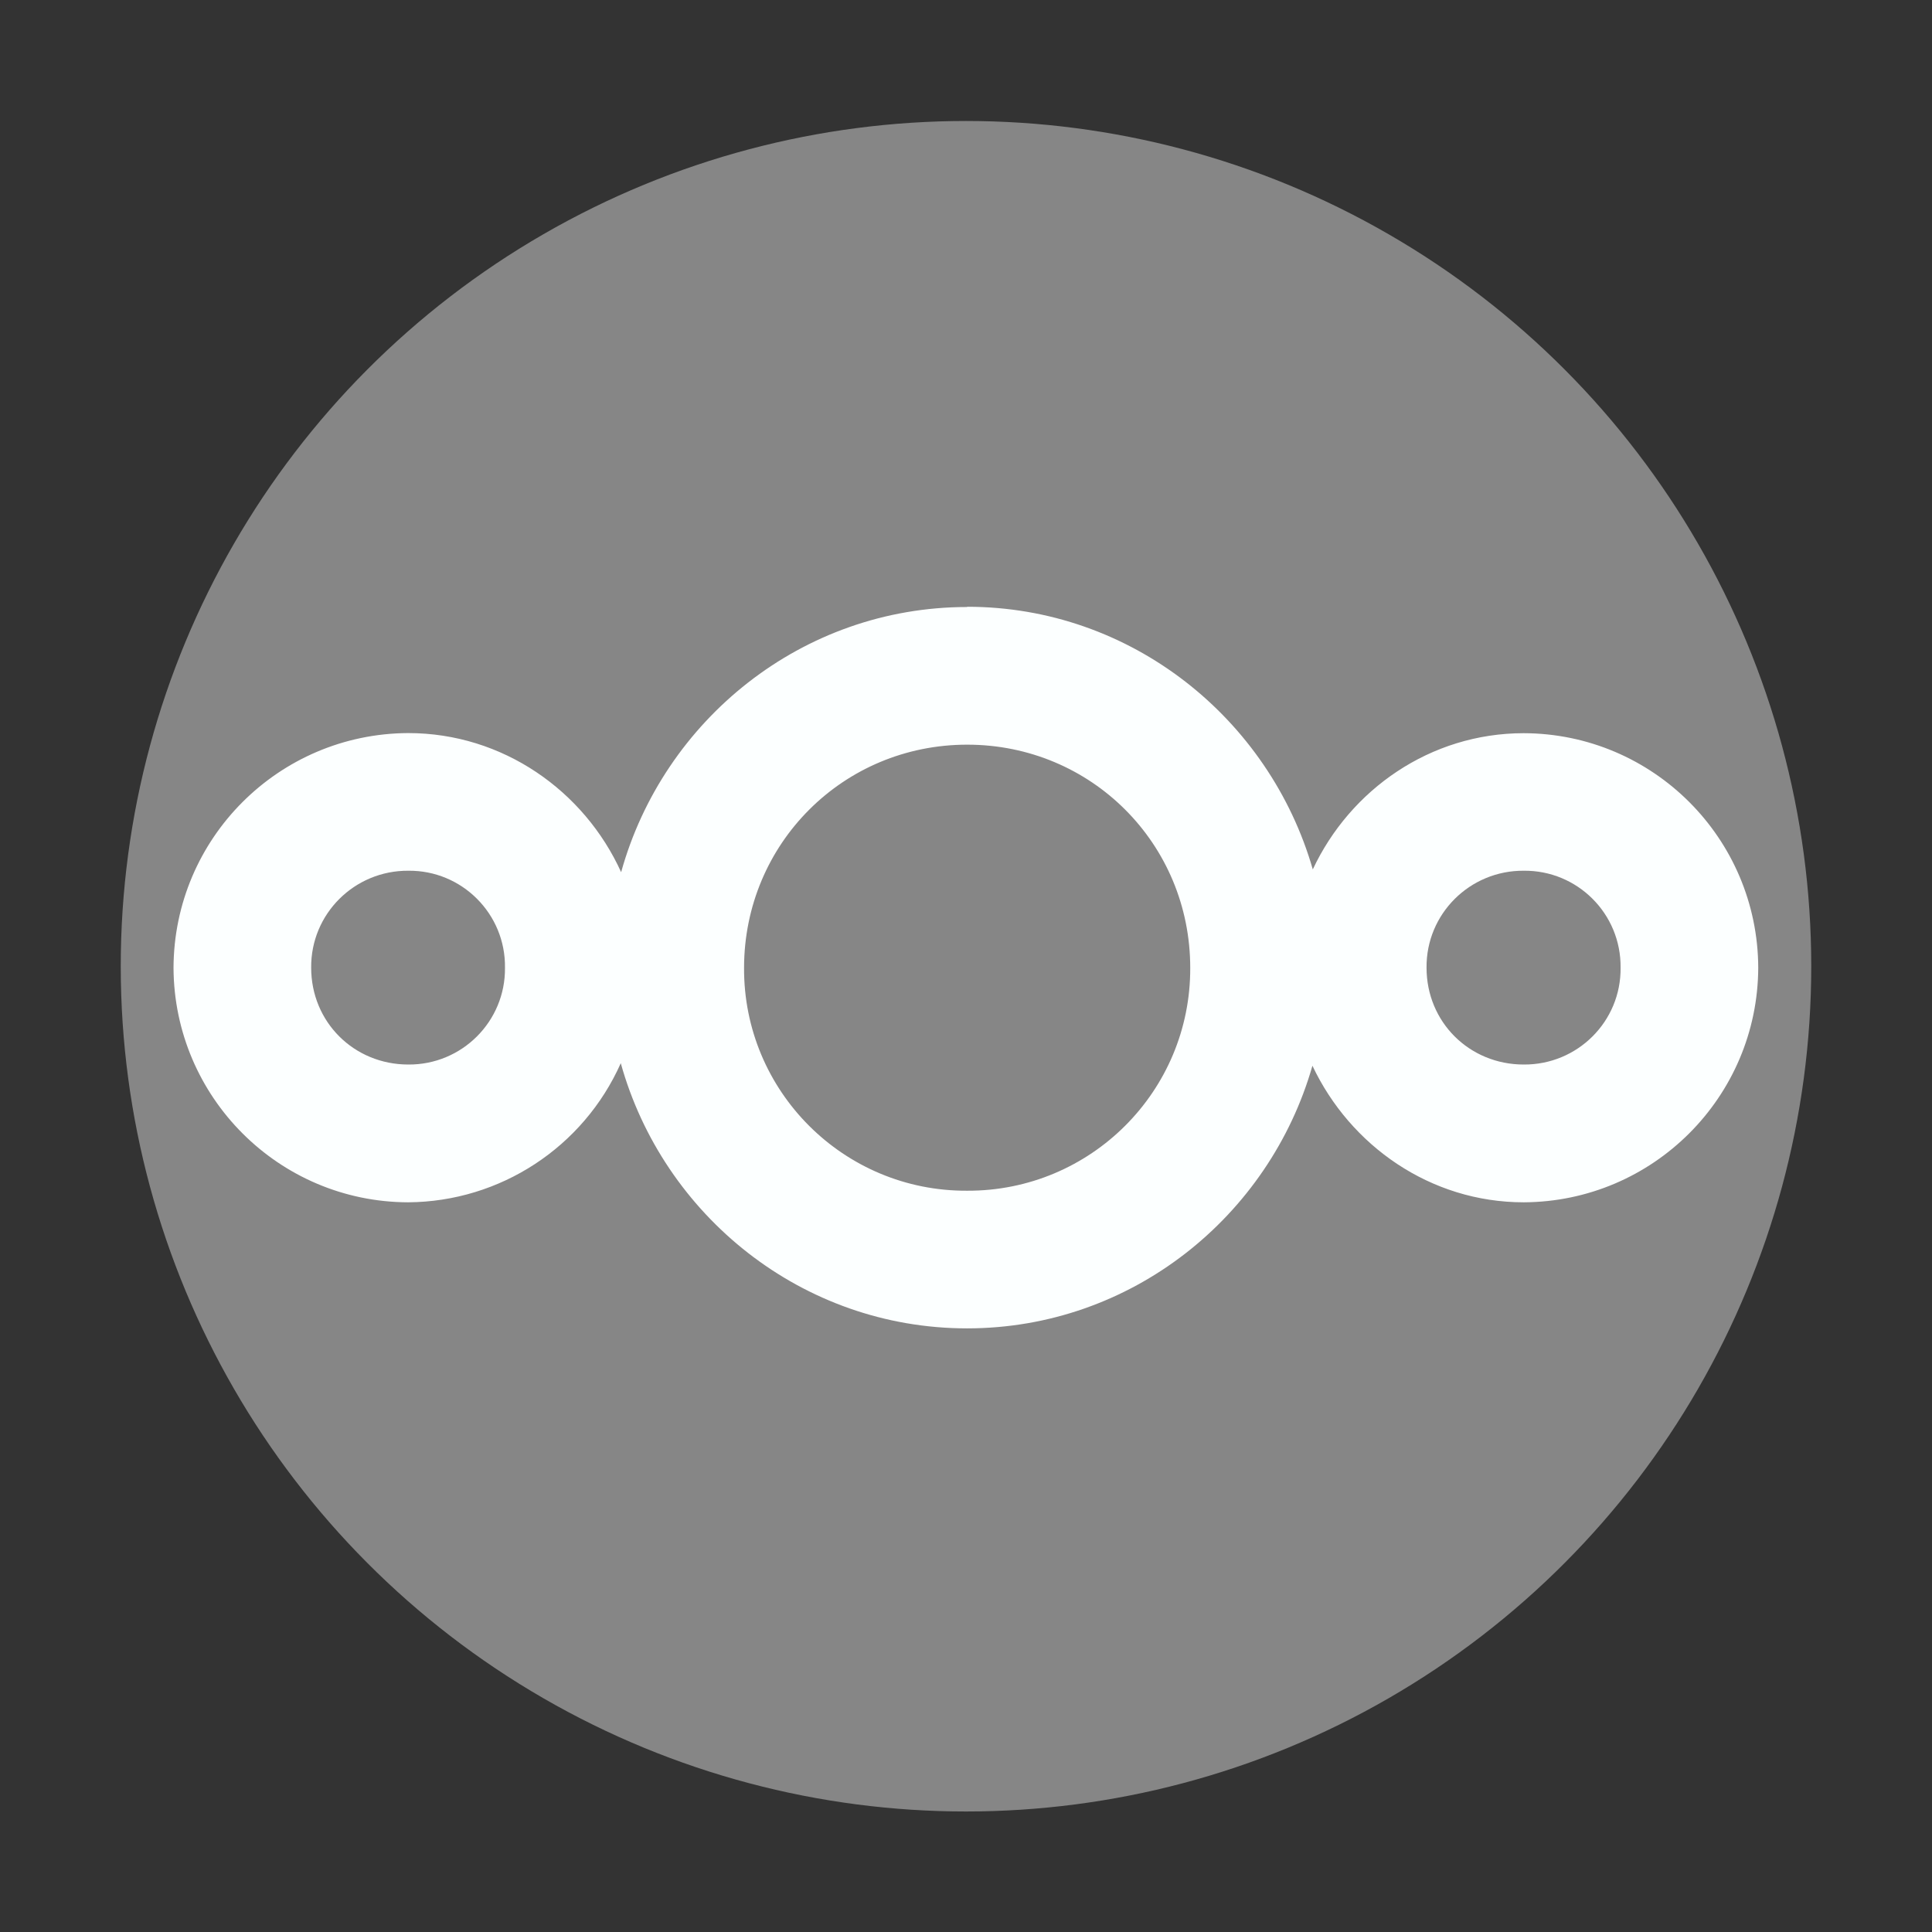 <?xml version="1.0" encoding="UTF-8" standalone="no"?>
<!DOCTYPE svg PUBLIC "-//W3C//DTD SVG 1.1//EN" "http://www.w3.org/Graphics/SVG/1.1/DTD/svg11.dtd">
<svg width="100%" height="100%" viewBox="0 0 16 16"
    xmlns="http://www.w3.org/2000/svg" version="1.1">
    <rect x="0" y="0" width="16" height="16" fill="#333333" stroke="none"/>
    <circle cx="8" cy="8.002" r="7" style="fill:rgb(134,134,134);"/>
    <path d="M8.01,5.025C9.37,5.025 10.513,5.953 10.872,7.2C11.182,6.539 11.845,6.072 12.619,6.072C13.69,6.075 14.557,6.943 14.561,8.014C14.557,9.085 13.69,9.952 12.619,9.957C11.845,9.957 11.181,9.487 10.869,8.826C10.512,10.075 9.369,11.001 8.009,11.001C6.642,11.001 5.492,10.065 5.141,8.805C4.831,9.501 4.142,9.952 3.38,9.957C2.309,9.954 1.442,9.086 1.437,8.015C1.441,6.943 2.308,6.076 3.38,6.071C4.164,6.071 4.838,6.549 5.144,7.223C5.494,5.963 6.643,5.027 8.01,5.027L8.01,5.025ZM8.01,6.167C6.983,6.167 6.164,6.987 6.162,8.013C6.156,9.036 6.987,9.867 8.01,9.861C9.032,9.865 9.861,9.037 9.857,8.015C9.857,6.987 9.037,6.167 8.01,6.167ZM3.382,7.211C2.936,7.208 2.573,7.568 2.577,8.014C2.577,8.464 2.931,8.816 3.382,8.816C3.826,8.819 4.187,8.458 4.182,8.014C4.188,7.569 3.826,7.206 3.381,7.211L3.382,7.211ZM12.619,7.211C12.173,7.208 11.81,7.568 11.814,8.014C11.814,8.464 12.168,8.816 12.619,8.816C13.064,8.819 13.426,8.459 13.421,8.014C13.426,7.568 13.064,7.206 12.618,7.211L12.619,7.211Z" style="fill:rgb(252,255,255);fill-rule:nonzero;"/>
</svg>
